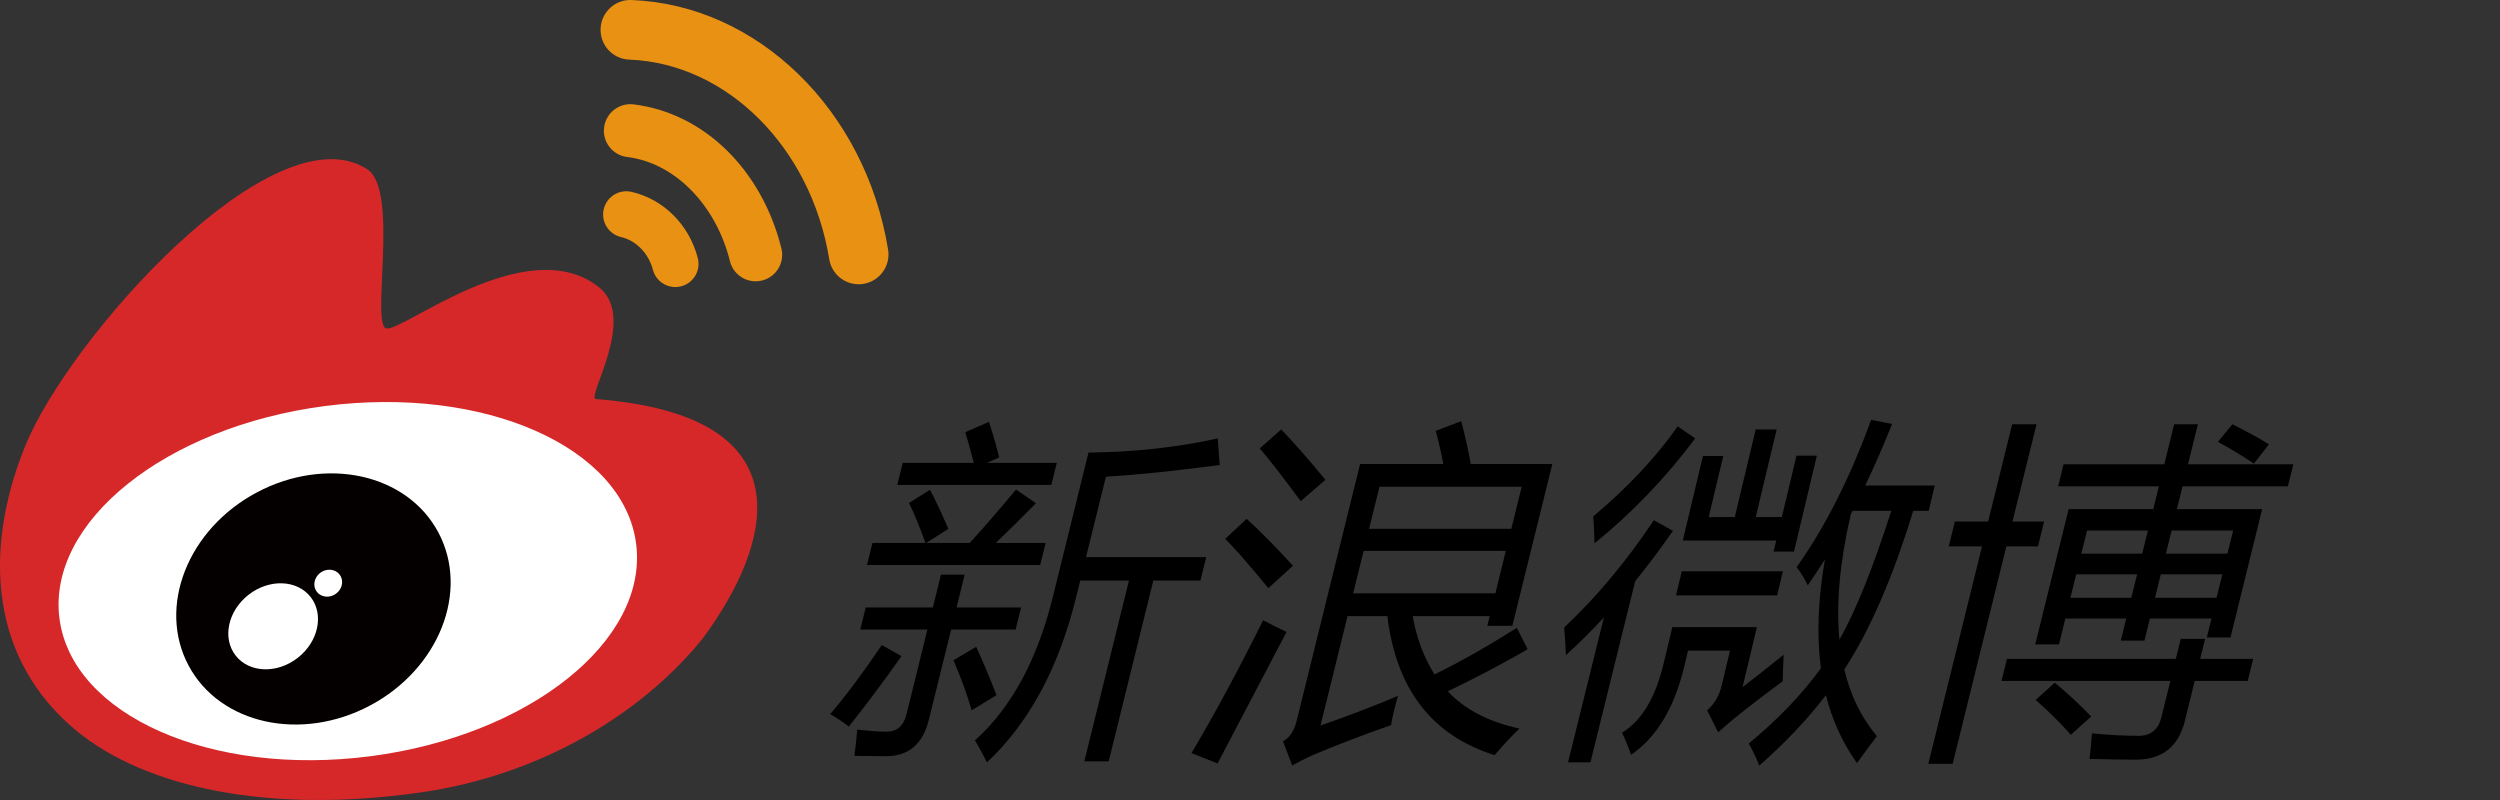 <?xml version="1.0" encoding="utf-8"?>
<!-- Generator: Adobe Illustrator 20.1.0, SVG Export Plug-In . SVG Version: 6.00 Build 0)  -->
<svg version="1.1" id="logos" xmlns="http://www.w3.org/2000/svg" xmlns:xlink="http://www.w3.org/1999/xlink" x="0px" y="0px"
	 viewBox="0 0 125 40" enable-background="new 0 0 125 40" xml:space="preserve">
<rect x="0" y="0" width="125" height="40" fill="#333333" stroke="none"/>
<title>aesoprock</title>
<title>atmospheresucks</title>
<title>sa-roc</title>
<g>
	<rect x="0" y="0" fill="none" width="125" height="40"/>
</g>
<g>
	<path fill="#D72829" d="M29.801,19.955c-0.522-0.04,2.071-4.032,0.166-5.578c-3.604-2.886-9.886,2.264-10.659,2.043
		c-0.773-0.221,0.663-6.903-0.939-7.953C13.658,5.402,3.402,16.972,1.248,22.329s-1.657,10.714,2.563,14.199
		c3.478,2.872,9.659,4.169,17.183,3.099c6.119-0.87,11.169-4.005,14.159-7.726C38.582,27.245,40.515,20.783,29.801,19.955z"/>
	<g>
		<path d="M51.054,30.374h-3.226l0.405-1.639h-1.186l-0.404,1.639h-3.357h0l-0.273,1.104h3.357l-1.042,4.227
			c-0.145,0.587-0.477,0.879-0.991,0.879c-0.363,0-0.854-0.034-1.473-0.103c-0.046,0.494-0.092,0.93-0.142,1.311
			c0.59,0.012,1.121,0.017,1.592,0.017c1.119,0,1.83-0.61,2.13-1.829l1.113-4.502h3.225L51.054,30.374z"/>
		<polygon points="48.809,32.34 48.809,32.34 48.809,32.34 		"/>
		<path d="M52.839,23.145h-3.497l0.618-0.276c-0.148-0.599-0.32-1.191-0.514-1.777l-1.181,0.517c0.153,0.508,0.295,1.02,0.427,1.535
			h-3.555l-0.273,1.103h7.702L52.839,23.145z"/>
		<path d="M112.697,23.181l0.75-0.967c-0.596-0.36-1.206-0.694-1.827-1.001l-0.726,0.88
			C111.511,22.425,112.112,22.788,112.697,23.181L112.697,23.181z"/>
		<path d="M52.281,27.148h-2.495c0.68-0.65,1.351-1.312,2.012-1.984l-0.998-0.69c-0.75,0.913-1.522,1.805-2.315,2.674h-2.171
			l1.104-0.708c-0.365-0.839-0.669-1.489-0.918-1.949l-1.051,0.656c0.274,0.557,0.549,1.225,0.823,2.001h-2.649l-0.273,1.103h8.657
			L52.281,27.148z"/>
		<path d="M84.758,21.921l-0.873-0.604c-1.069,1.53-2.477,3.032-4.221,4.503h0c0.031,0.448,0.052,0.896,0.062,1.345
			C81.598,25.65,83.288,23.889,84.758,21.921z"/>
		<polygon points="83.802,29.77 88.857,29.77 89.145,28.562 84.09,28.562 		"/>
		<polygon points="84.139,27.028 88.812,27.028 88.681,27.581 89.699,27.581 90.843,22.784 89.824,22.784 89.092,25.854 
			87.788,25.854 88.833,21.472 87.785,21.472 86.739,25.854 85.435,25.854 86.164,22.801 85.147,22.801 84.139,27.027 		"/>
		<path d="M48.584,35.515l1.24-0.759c-0.313-0.818-0.651-1.623-1.015-2.416l-1.137,0.673C48.027,33.824,48.332,34.66,48.584,35.515z
			"/>
		<path d="M63.418,29.407c0.295-0.263,0.706-0.637,1.231-1.12c-0.874-0.955-1.644-1.737-2.317-2.346v0l-1.07,1
			C61.747,27.425,62.466,28.247,63.418,29.407z"/>
		<path d="M66.269,23.991c-0.809-0.988-1.546-1.83-2.208-2.519l-1.073,0.949c0.478,0.552,1.161,1.432,2.049,2.638
			C65.387,24.749,65.799,24.394,66.269,23.991z"/>
		<path d="M44.089,32.254c-0.968,1.427-1.827,2.577-2.58,3.451c0.354,0.206,0.665,0.414,0.933,0.621
			c0.911-1.143,1.788-2.316,2.63-3.52L44.089,32.254z"/>
		<polygon points="101.898,27.321 102.205,26.078 100.624,26.078 101.827,21.213 100.608,21.213 99.407,26.078 97.744,26.078 
			97.438,27.321 99.1,27.321 96.416,38.19 97.633,38.19 100.318,27.321 		"/>
		<path d="M110.255,31.944h-1.217l-0.246,1h-8.444l-0.273,1.103h8.444l-0.449,1.812c-0.152,0.621-0.531,0.932-1.135,0.932
			c-0.691,0-1.47-0.041-2.34-0.121c-0.032,0.484-0.072,0.909-0.118,1.277c0.917,0.022,1.688,0.036,2.313,0.036
			c1.318,0,2.135-0.65,2.457-1.949l0.489-1.986h2.65l0.273-1.104h-2.65L110.255,31.944z"/>
		<path d="M60.31,27.855h-6.009l0.994-4.019c1.548-0.092,3.445-0.288,5.69-0.587l-0.099-1.329c-2.032,0.449-4.184,0.685-6.461,0.707
			l-1.776,7.194c-0.784,3.176-2.086,5.573-3.901,7.195c0.214,0.359,0.414,0.727,0.599,1.103c2.099-1.966,3.585-4.716,4.456-8.246
			l0.209-0.846h2.436l-2.231,9.039h1.218l2.231-9.039h2.355L60.31,27.855z"/>
		<path d="M114.393,24.317l0.274-1.103H109.4l0.494-2.001h-1.185l-0.494,2.001h-5.035l-0.273,1.103h5.037l-0.281,1.14h-4.231
			l-1.67,6.763h1.186l0.32-1.294h3.045l-0.274,1.103h1.186l0.271-1.103h3.078l-0.234,0.948h1.185l1.583-6.417h-4.263l0.283-1.14
			H114.393z M106.565,29.891h-3.044l0.289-1.174h3.044L106.565,29.891z M107.111,27.682h-3.045l0.287-1.156h3.044L107.111,27.682z
			 M110.828,29.891h-3.078l0,0l0.29-1.174h3.077L110.828,29.891z M111.658,26.527l-0.287,1.156h-3.076l0.286-1.156H111.658z"/>
		<polygon points="110.338,31.874 110.338,31.873 110.338,31.873 		"/>
		<path d="M102.737,34.135l-0.954,0.862l0,0c0.62,0.539,1.207,1.121,1.759,1.742l1.016-0.913
			C103.982,35.223,103.375,34.658,102.737,34.135z"/>
		<path d="M75.618,31.29l1.999-8.091h-4.081c-0.127-0.721-0.286-1.435-0.477-2.14l-1.272,0.483c0.148,0.546,0.275,1.099,0.381,1.657
			h-4.163L64.831,36.05c-0.122,0.494-0.35,0.835-0.68,1.018l0.459,1.207c0.308-0.173,0.623-0.334,0.942-0.483
			c1.335-0.563,2.668-1.074,4.001-1.535c0.055-0.357,0.17-0.845,0.345-1.466c-1.275,0.541-2.566,1.036-3.872,1.483l1.351-5.468
			h1.992c0.439,3.647,2.224,5.964,5.36,6.952c0.493-0.575,0.91-1.019,1.25-1.329c-1.541-0.333-2.738-0.953-3.589-1.862
			c1.497-0.726,2.828-1.426,3.993-2.106l-0.543-1.07l0,0c-1.43,0.909-2.802,1.685-4.114,2.33c-0.536-0.851-0.9-1.823-1.091-2.916
			h3.852l-0.12,0.484H75.618z M68.974,24.336h7.111l-0.519,2.104h-7.111L68.974,24.336z M67.658,29.666l0.523-2.122h7.11
			l-0.522,2.122H67.658z"/>
		<path d="M63.156,31.012c-1.244,2.507-2.439,4.721-3.582,6.643l1.304,0.516c1.098-2.093,2.247-4.284,3.45-6.573
			C63.934,31.415,63.544,31.219,63.156,31.012z"/>
		<path d="M95.662,25.539h0.774l0.301-1.261h-3.475c0.479-1.008,0.926-2.035,1.34-3.078l-1.045-0.21
			c-1.062,2.916-2.304,5.371-3.724,7.366c0.214,0.28,0.4,0.585,0.556,0.91c0.294-0.42,0.579-0.854,0.86-1.304
			c-0.353,2.013-0.419,3.829-0.204,5.451c-0.947,1.305-2.149,2.56-3.607,3.761c0.198,0.354,0.374,0.723,0.529,1.103
			c1.283-1.125,2.393-2.298,3.329-3.517c0.308,1.238,0.836,2.392,1.553,3.393c0.319-0.443,0.652-0.892,0.997-1.346
			c-0.778-0.922-1.323-2.033-1.631-3.334C93.49,31.526,94.639,28.881,95.662,25.539z M92.543,25.704l0.089-0.165h1.934h0
			c-0.912,2.851-1.777,5-2.593,6.446C91.799,30.189,91.989,28.095,92.543,25.704z"/>
		<path d="M83.648,26.544l-0.955-0.535c-1.373,2.06-2.869,3.848-4.484,5.365h0c0.04,0.459,0.069,0.919,0.087,1.38
			c0.659-0.595,1.292-1.222,1.897-1.881l-1.791,7.245h1.12l2.237-9.056C82.416,28.247,83.046,27.407,83.648,26.544z"/>
		<path d="M89.183,32.737c-0.68,0.548-1.365,1.088-2.055,1.621l0.716-3.001h-4.229l-0.436,1.829
			c-0.407,1.703-1.098,2.852-2.078,3.451c0.174,0.355,0.324,0.724,0.45,1.104c1.281-0.875,2.167-2.346,2.661-4.416l0.189-0.794
			h2.099l-0.415,1.741c-0.124,0.518-0.367,0.932-0.728,1.242l0.549,1.103c0.243-0.219,0.51-0.448,0.801-0.69
			c0.796-0.643,1.607-1.265,2.43-1.863C89.143,33.685,89.159,33.243,89.183,32.737z"/>
	</g>
	
		<ellipse transform="matrix(0.992 -0.129 0.129 0.992 -3.595 2.478)" fill="#FFFFFF" cx="17.376" cy="29.052" rx="14.532" ry="8.825"/>
	<path fill="#040000" d="M21.918,26.622c-1.566-2.941-5.632-3.836-9.081-1.999c-3.449,1.837-4.976,5.71-3.41,8.651
		c1.566,2.941,5.632,3.836,9.081,1.999C21.957,33.436,23.484,29.563,21.918,26.622z M14.888,32.891
		c-1.035,0.808-2.425,0.758-3.105-0.112c-0.68-0.87-0.391-2.231,0.644-3.04c1.035-0.808,2.425-0.758,3.105,0.112
		C16.212,30.722,15.923,32.083,14.888,32.891z M17.067,29.331c-0.128,0.36-0.526,0.575-0.888,0.48
		c-0.362-0.095-0.551-0.464-0.423-0.824c0.128-0.36,0.526-0.575,0.888-0.48C17.006,28.602,17.195,28.971,17.067,29.331z"/>
	<g>
		<path fill="#E89112" d="M42.932,14.213c-0.718,0-1.351-0.52-1.47-1.252c-0.912-5.596-5.117-9.793-10-9.98
			c-0.823-0.031-1.465-0.724-1.433-1.547s0.727-1.469,1.547-1.433c6.295,0.241,11.69,5.49,12.829,12.48
			c0.133,0.813-0.419,1.579-1.232,1.712C43.093,14.207,43.012,14.213,42.932,14.213z"/>
	</g>
	<g>
		<path fill="#E89112" d="M37.782,14.065c-0.595,0-1.136-0.403-1.285-1.006c-0.703-2.827-2.767-4.92-5.138-5.209
			c-0.727-0.089-1.244-0.75-1.155-1.476c0.089-0.726,0.748-1.244,1.476-1.155c3.508,0.428,6.409,3.255,7.39,7.201
			c0.177,0.71-0.256,1.43-0.967,1.606C37.996,14.053,37.888,14.065,37.782,14.065z"/>
	</g>
	<g>
		<path fill="#E89112" d="M33.766,14.353c-0.514,0-0.984-0.345-1.121-0.866c-0.215-0.819-0.839-1.46-1.591-1.634
			c-0.624-0.145-1.013-0.768-0.868-1.392c0.145-0.624,0.769-1.012,1.392-0.868c1.605,0.372,2.874,1.639,3.311,3.305
			c0.163,0.62-0.208,1.254-0.827,1.416C33.963,14.341,33.863,14.353,33.766,14.353z"/>
	</g>
</g>
</svg>
